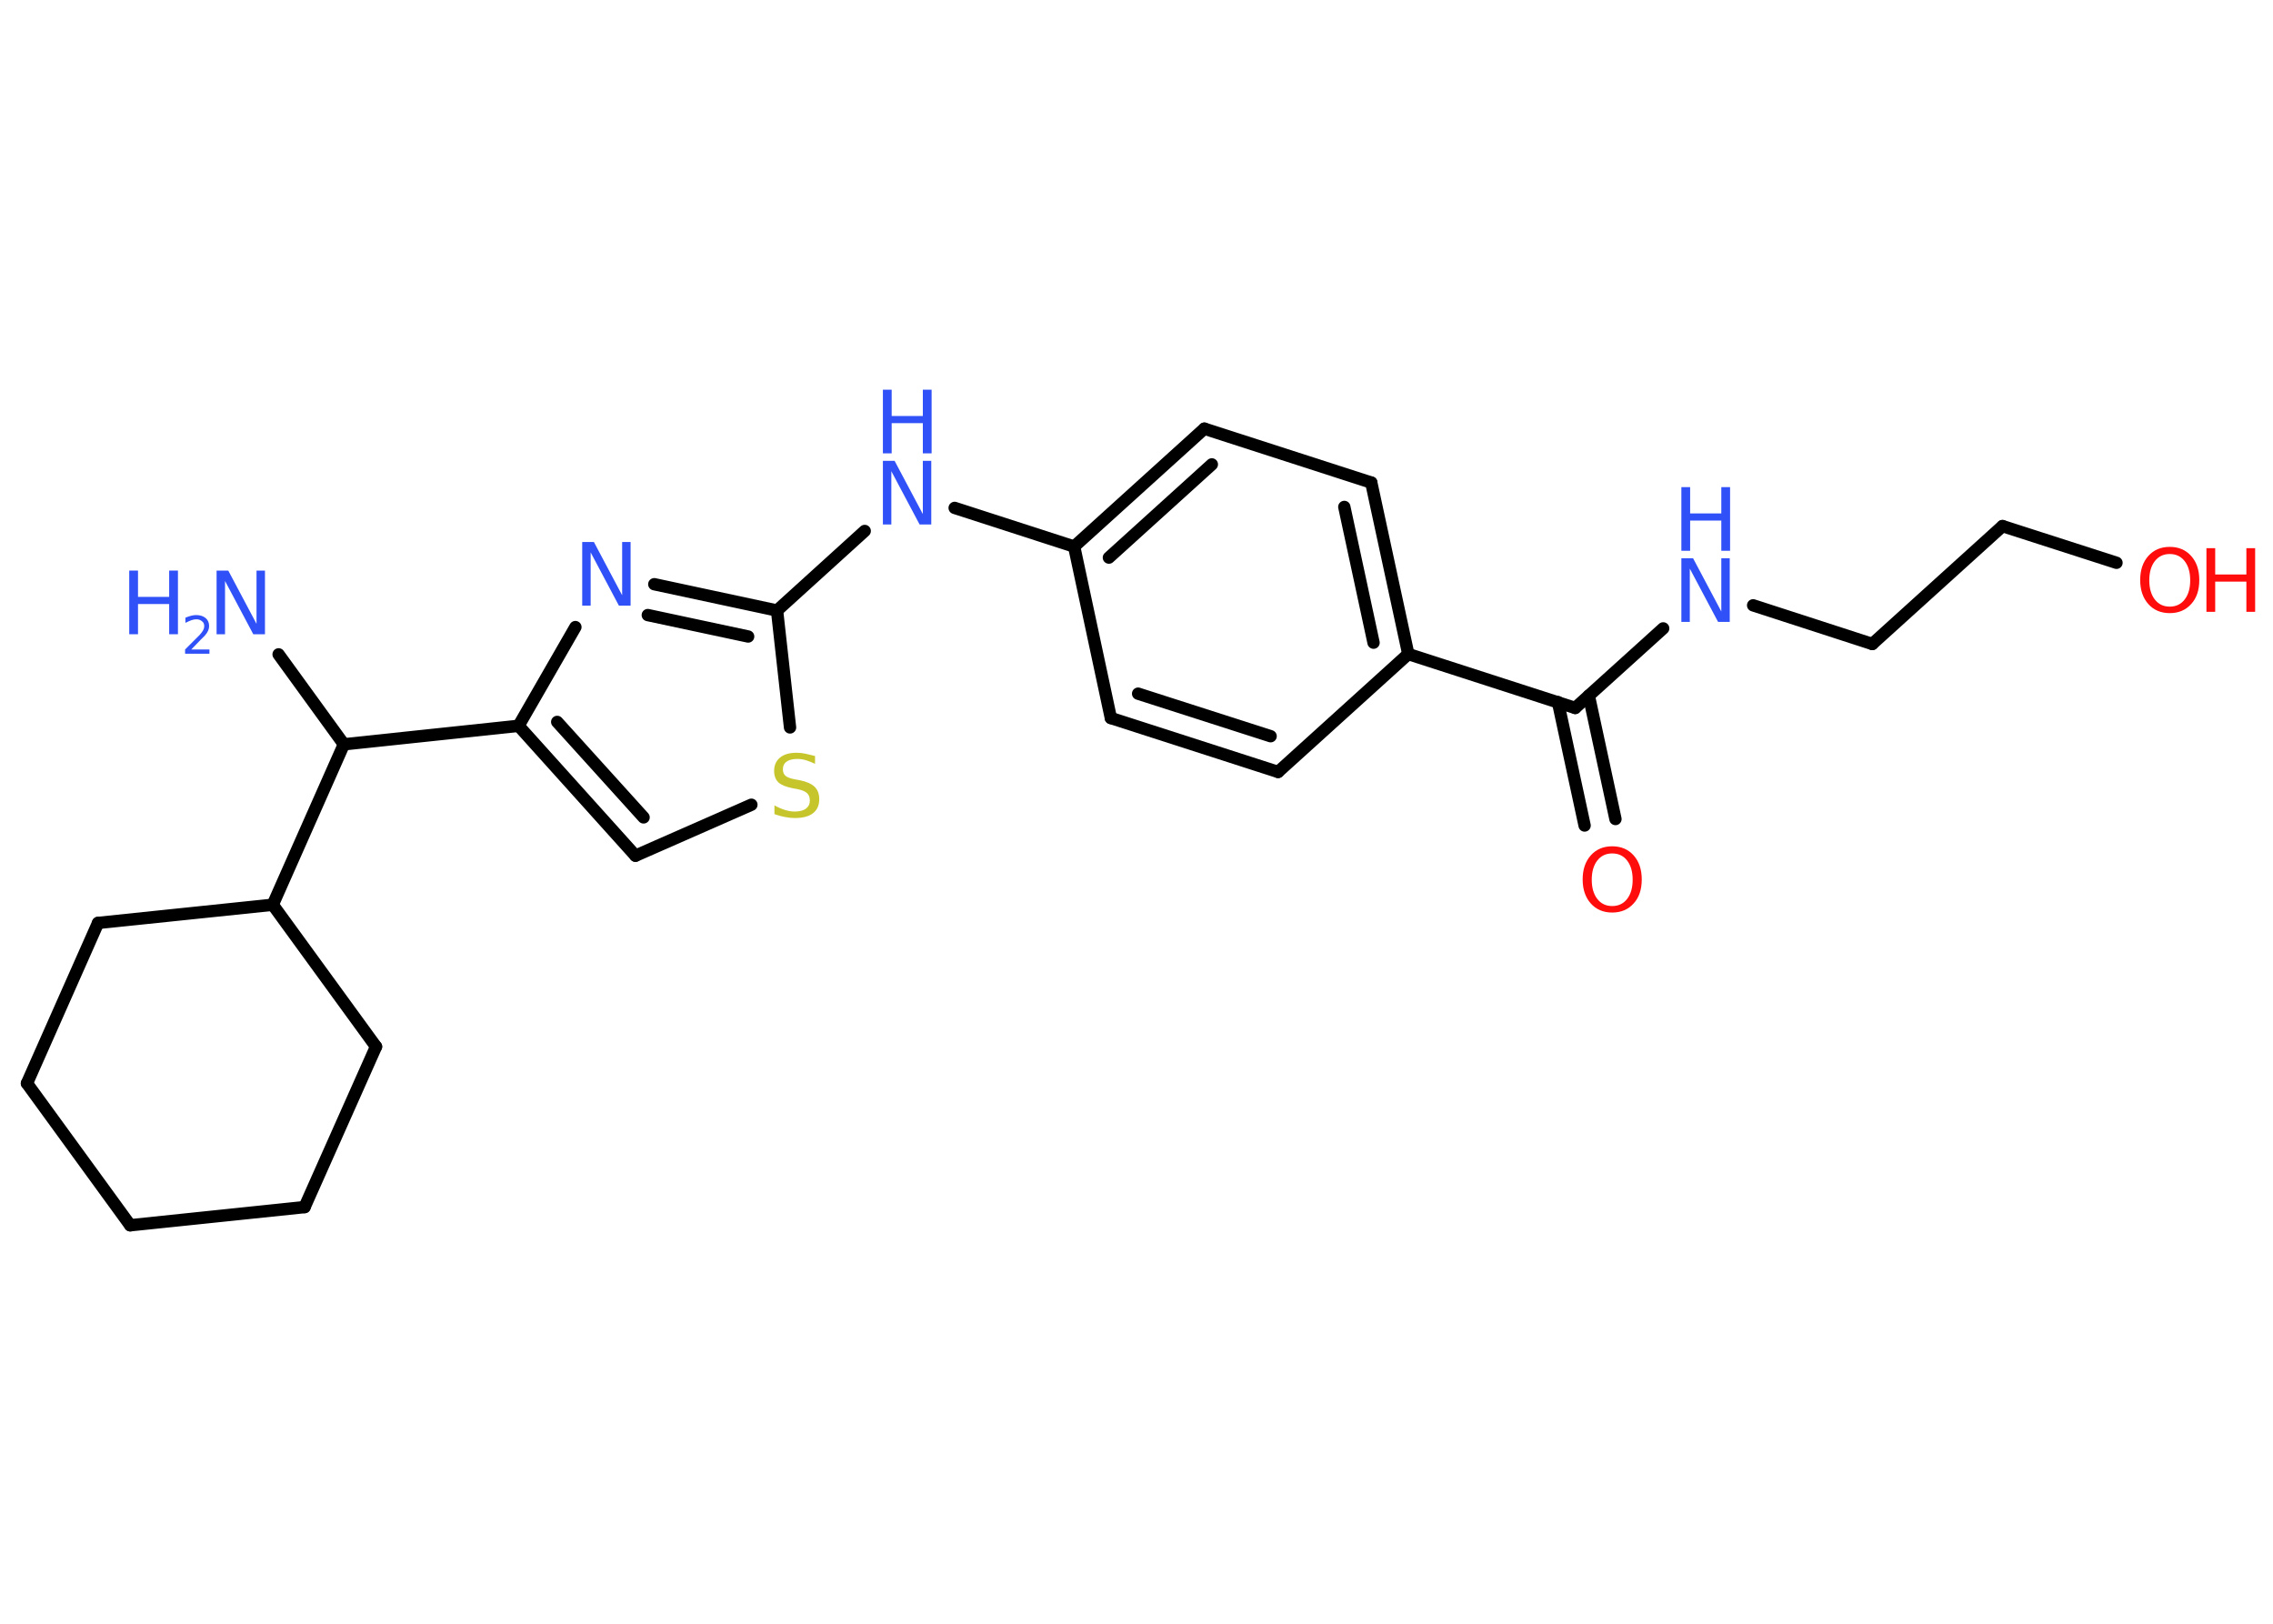 <?xml version='1.0' encoding='UTF-8'?>
<!DOCTYPE svg PUBLIC "-//W3C//DTD SVG 1.1//EN" "http://www.w3.org/Graphics/SVG/1.1/DTD/svg11.dtd">
<svg version='1.2' xmlns='http://www.w3.org/2000/svg' xmlns:xlink='http://www.w3.org/1999/xlink' width='70.0mm' height='50.0mm' viewBox='0 0 70.0 50.0'>
  <desc>Generated by the Chemistry Development Kit (http://github.com/cdk)</desc>
  <g stroke-linecap='round' stroke-linejoin='round' stroke='#000000' stroke-width='.38' fill='#3050F8'>
    <rect x='.0' y='.0' width='70.0' height='50.0' fill='#FFFFFF' stroke='none'/>
    <g id='mol1' class='mol'>
      <line id='mol1bnd1' class='bond' x1='8.58' y1='20.15' x2='10.59' y2='22.92'/>
      <line id='mol1bnd2' class='bond' x1='10.59' y1='22.92' x2='15.97' y2='22.35'/>
      <g id='mol1bnd3' class='bond'>
        <line x1='15.97' y1='22.35' x2='19.57' y2='26.35'/>
        <line x1='17.16' y1='22.23' x2='19.82' y2='25.17'/>
      </g>
      <line id='mol1bnd4' class='bond' x1='19.57' y1='26.35' x2='23.14' y2='24.78'/>
      <line id='mol1bnd5' class='bond' x1='24.33' y1='22.4' x2='23.93' y2='18.8'/>
      <line id='mol1bnd6' class='bond' x1='23.93' y1='18.8' x2='26.63' y2='16.35'/>
      <line id='mol1bnd7' class='bond' x1='29.4' y1='15.64' x2='33.08' y2='16.83'/>
      <g id='mol1bnd8' class='bond'>
        <line x1='37.09' y1='13.2' x2='33.08' y2='16.83'/>
        <line x1='37.32' y1='14.3' x2='34.15' y2='17.17'/>
      </g>
      <line id='mol1bnd9' class='bond' x1='37.09' y1='13.2' x2='42.23' y2='14.86'/>
      <g id='mol1bnd10' class='bond'>
        <line x1='43.37' y1='20.14' x2='42.23' y2='14.86'/>
        <line x1='42.3' y1='19.79' x2='41.4' y2='15.61'/>
      </g>
      <line id='mol1bnd11' class='bond' x1='43.37' y1='20.14' x2='48.51' y2='21.8'/>
      <g id='mol1bnd12' class='bond'>
        <line x1='48.93' y1='21.42' x2='49.75' y2='25.22'/>
        <line x1='47.98' y1='21.62' x2='48.8' y2='25.42'/>
      </g>
      <line id='mol1bnd13' class='bond' x1='48.51' y1='21.8' x2='51.22' y2='19.35'/>
      <line id='mol1bnd14' class='bond' x1='53.99' y1='18.64' x2='57.66' y2='19.83'/>
      <line id='mol1bnd15' class='bond' x1='57.66' y1='19.83' x2='61.67' y2='16.2'/>
      <line id='mol1bnd16' class='bond' x1='61.67' y1='16.2' x2='65.18' y2='17.33'/>
      <line id='mol1bnd17' class='bond' x1='43.37' y1='20.14' x2='39.36' y2='23.77'/>
      <g id='mol1bnd18' class='bond'>
        <line x1='34.21' y1='22.11' x2='39.36' y2='23.77'/>
        <line x1='35.05' y1='21.36' x2='39.13' y2='22.67'/>
      </g>
      <line id='mol1bnd19' class='bond' x1='33.08' y1='16.83' x2='34.21' y2='22.11'/>
      <g id='mol1bnd20' class='bond'>
        <line x1='23.93' y1='18.8' x2='20.15' y2='17.99'/>
        <line x1='23.04' y1='19.6' x2='19.95' y2='18.94'/>
      </g>
      <line id='mol1bnd21' class='bond' x1='15.97' y1='22.35' x2='17.72' y2='19.31'/>
      <line id='mol1bnd22' class='bond' x1='10.59' y1='22.92' x2='8.4' y2='27.86'/>
      <line id='mol1bnd23' class='bond' x1='8.4' y1='27.86' x2='11.58' y2='32.23'/>
      <line id='mol1bnd24' class='bond' x1='11.58' y1='32.23' x2='9.38' y2='37.17'/>
      <line id='mol1bnd25' class='bond' x1='9.38' y1='37.17' x2='4.01' y2='37.73'/>
      <line id='mol1bnd26' class='bond' x1='4.01' y1='37.73' x2='.83' y2='33.36'/>
      <line id='mol1bnd27' class='bond' x1='.83' y1='33.36' x2='3.02' y2='28.42'/>
      <line id='mol1bnd28' class='bond' x1='8.4' y1='27.86' x2='3.02' y2='28.42'/>
      <g id='mol1atm1' class='atom'>
        <path d='M6.67 17.57h.36l.87 1.64v-1.64h.26v1.96h-.36l-.87 -1.64v1.64h-.26v-1.96z' stroke='none'/>
        <path d='M3.98 17.57h.27v.81h.96v-.81h.27v1.96h-.27v-.93h-.96v.93h-.27v-1.96z' stroke='none'/>
        <path d='M5.89 20.0h.56v.13h-.75v-.13q.09 -.09 .25 -.25q.16 -.16 .2 -.2q.08 -.09 .11 -.15q.03 -.06 .03 -.12q.0 -.1 -.07 -.15q-.07 -.06 -.17 -.06q-.08 .0 -.16 .03q-.08 .03 -.18 .08v-.16q.1 -.04 .18 -.06q.08 -.02 .15 -.02q.18 .0 .29 .09q.11 .09 .11 .25q.0 .07 -.03 .14q-.03 .07 -.1 .15q-.02 .02 -.13 .13q-.11 .11 -.3 .31z' stroke='none'/>
      </g>
      <path id='mol1atm5' class='atom' d='M25.1 23.26v.26q-.15 -.07 -.28 -.11q-.13 -.04 -.26 -.04q-.22 .0 -.33 .08q-.12 .08 -.12 .24q.0 .13 .08 .2q.08 .07 .3 .11l.16 .03q.29 .06 .44 .2q.14 .14 .14 .38q.0 .28 -.19 .43q-.19 .15 -.56 .15q-.14 .0 -.3 -.03q-.16 -.03 -.33 -.09v-.27q.16 .09 .32 .14q.16 .05 .3 .05q.23 .0 .35 -.09q.12 -.09 .12 -.25q.0 -.15 -.09 -.23q-.09 -.08 -.29 -.12l-.16 -.03q-.3 -.06 -.43 -.18q-.13 -.13 -.13 -.35q.0 -.26 .18 -.41q.18 -.15 .51 -.15q.14 .0 .28 .03q.14 .03 .29 .07z' stroke='none' fill='#C6C62C'/>
      <g id='mol1atm7' class='atom'>
        <path d='M27.19 14.19h.36l.87 1.64v-1.64h.26v1.96h-.36l-.87 -1.64v1.64h-.26v-1.96z' stroke='none'/>
        <path d='M27.19 12.0h.27v.81h.96v-.81h.27v1.96h-.27v-.93h-.96v.93h-.27v-1.96z' stroke='none'/>
      </g>
      <path id='mol1atm13' class='atom' d='M49.65 26.28q-.29 .0 -.46 .22q-.17 .22 -.17 .59q.0 .37 .17 .59q.17 .22 .46 .22q.29 .0 .46 -.22q.17 -.22 .17 -.59q.0 -.37 -.17 -.59q-.17 -.22 -.46 -.22zM49.65 26.06q.41 .0 .66 .28q.25 .28 .25 .74q.0 .47 -.25 .74q-.25 .28 -.66 .28q-.41 .0 -.66 -.28q-.25 -.28 -.25 -.74q.0 -.46 .25 -.74q.25 -.28 .66 -.28z' stroke='none' fill='#FF0D0D'/>
      <g id='mol1atm14' class='atom'>
        <path d='M51.78 17.19h.36l.87 1.64v-1.64h.26v1.96h-.36l-.87 -1.64v1.64h-.26v-1.96z' stroke='none'/>
        <path d='M51.78 15.0h.27v.81h.96v-.81h.27v1.96h-.27v-.93h-.96v.93h-.27v-1.96z' stroke='none'/>
      </g>
      <g id='mol1atm17' class='atom'>
        <path d='M66.82 17.06q-.29 .0 -.46 .22q-.17 .22 -.17 .59q.0 .37 .17 .59q.17 .22 .46 .22q.29 .0 .46 -.22q.17 -.22 .17 -.59q.0 -.37 -.17 -.59q-.17 -.22 -.46 -.22zM66.82 16.84q.41 .0 .66 .28q.25 .28 .25 .74q.0 .47 -.25 .74q-.25 .28 -.66 .28q-.41 .0 -.66 -.28q-.25 -.28 -.25 -.74q.0 -.46 .25 -.74q.25 -.28 .66 -.28z' stroke='none' fill='#FF0D0D'/>
        <path d='M67.95 16.88h.27v.81h.96v-.81h.27v1.96h-.27v-.93h-.96v.93h-.27v-1.96z' stroke='none' fill='#FF0D0D'/>
      </g>
      <path id='mol1atm20' class='atom' d='M17.93 16.69h.36l.87 1.64v-1.64h.26v1.96h-.36l-.87 -1.64v1.64h-.26v-1.96z' stroke='none'/>
    </g>
  </g>
</svg>
